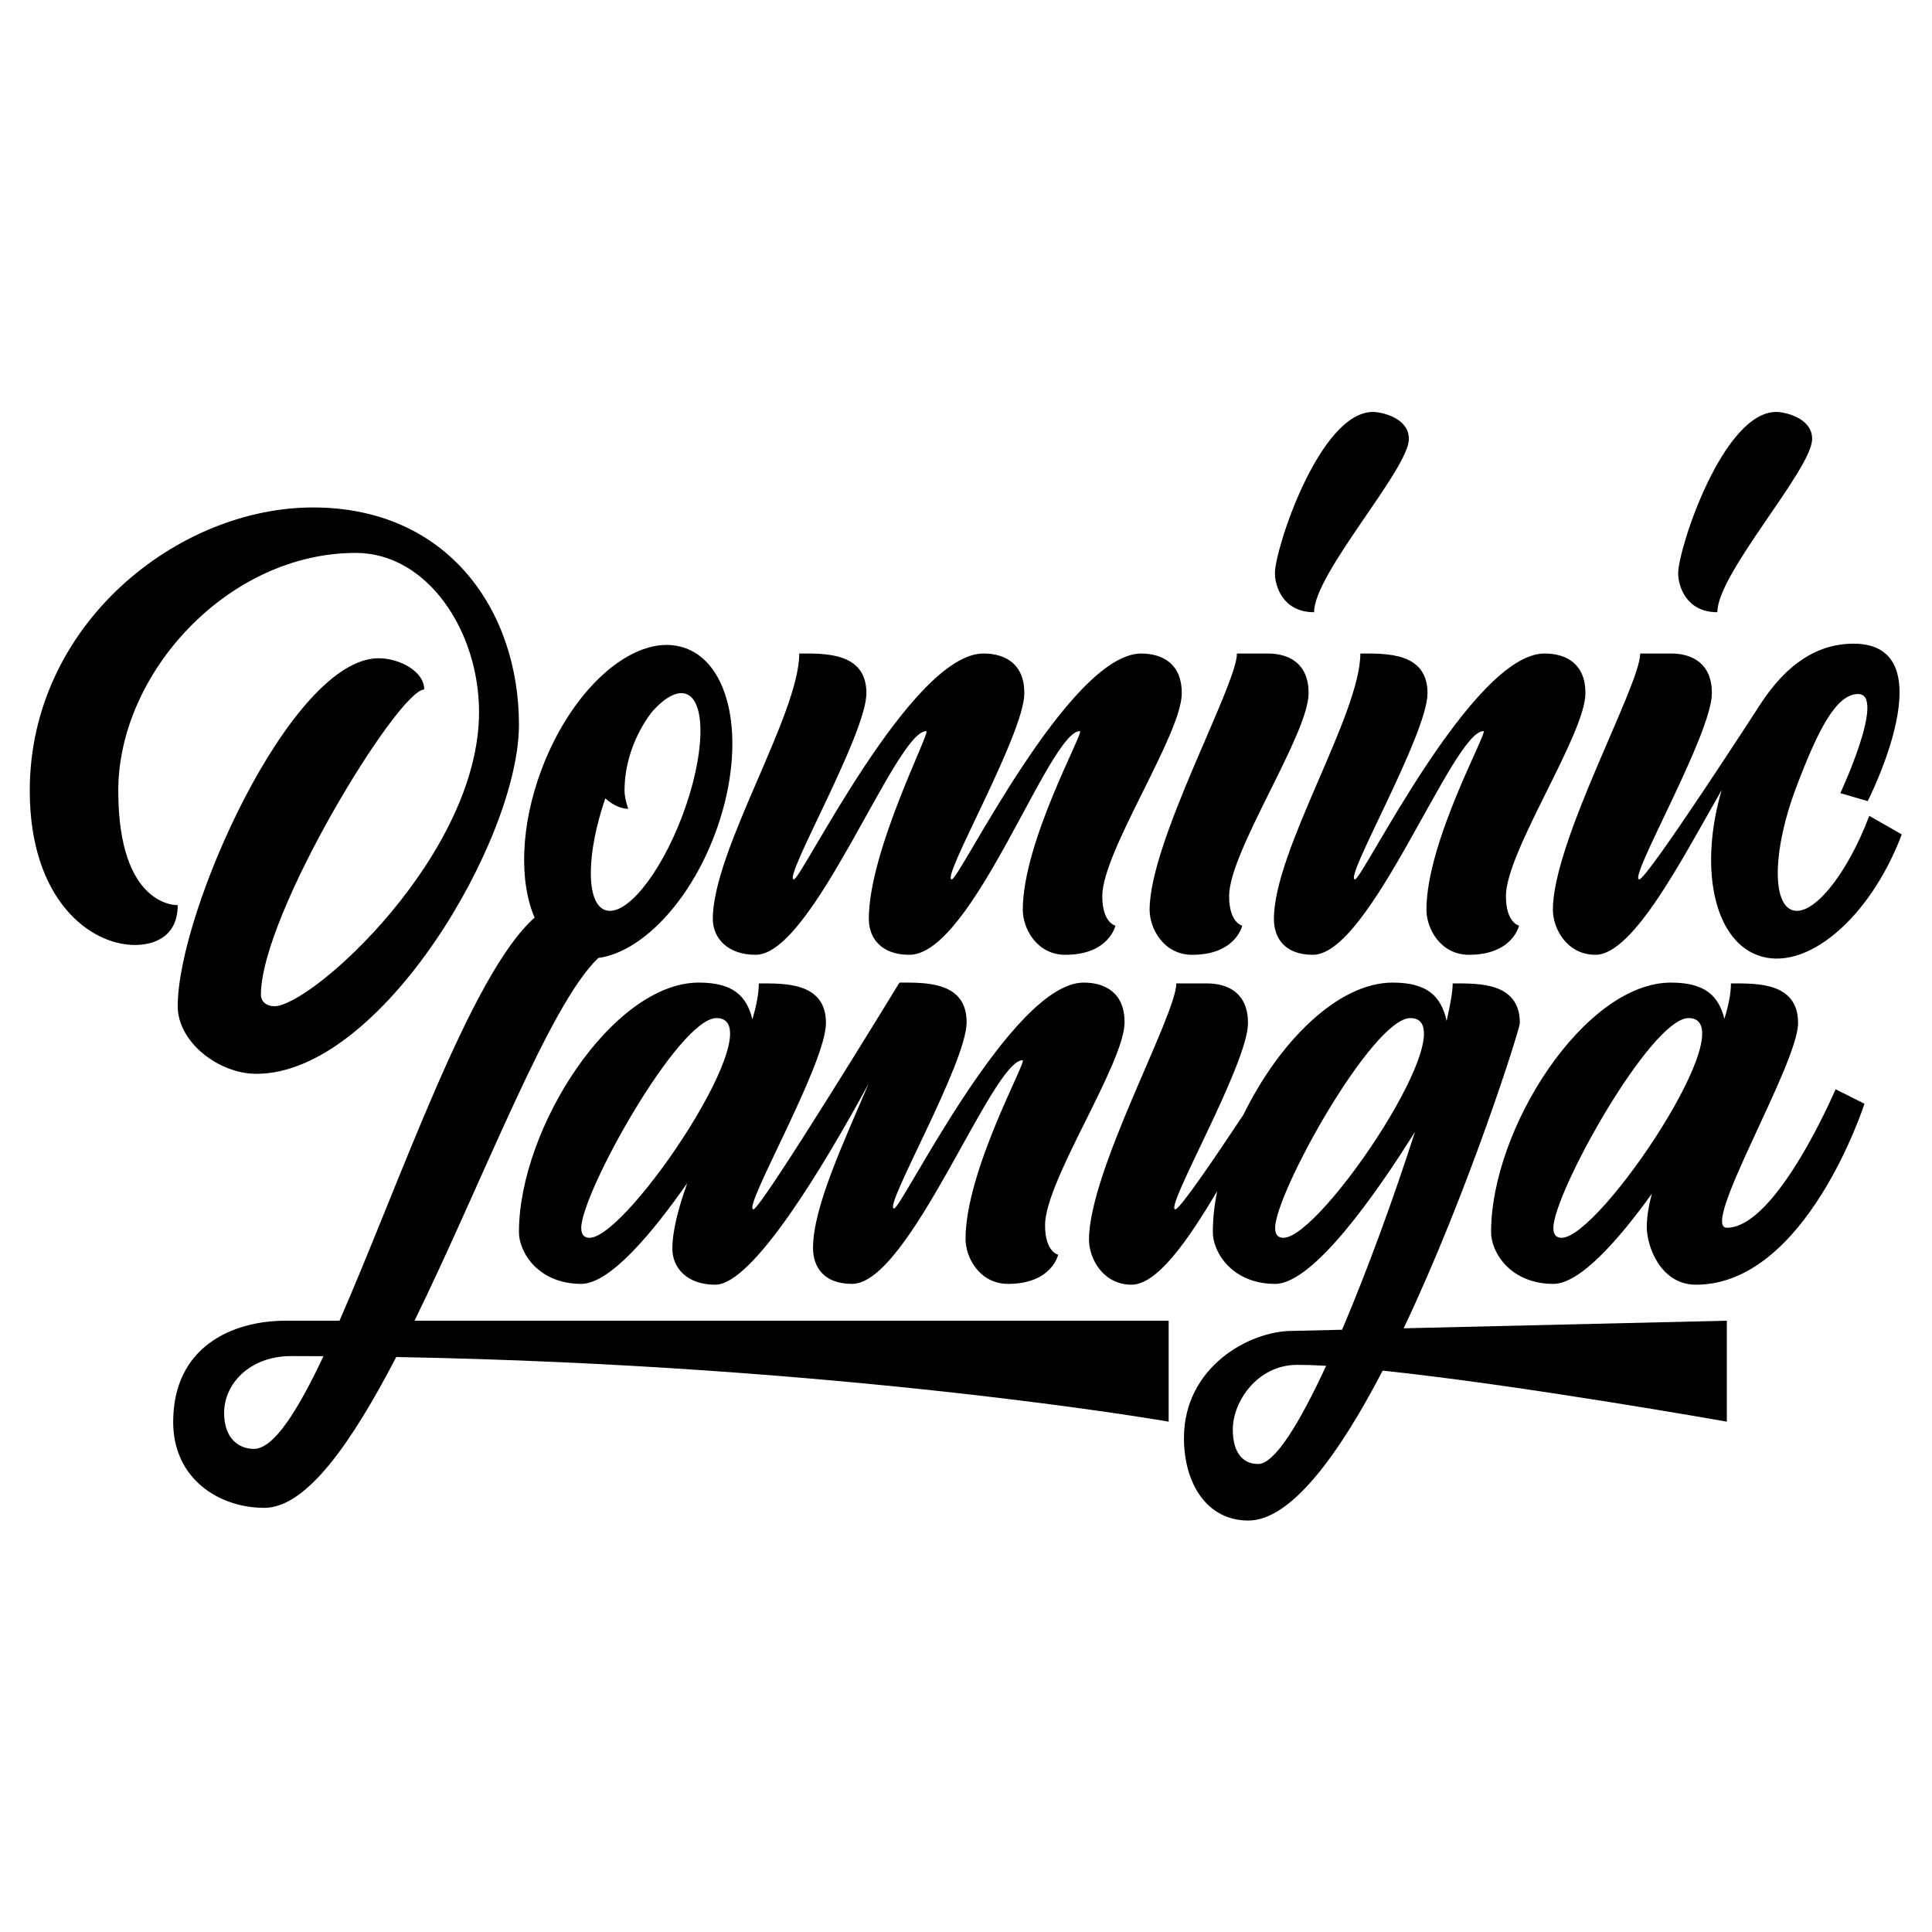 <?xml version="1.0" encoding="UTF-8" standalone="no"?>
<!-- Created with Inkscape (http://www.inkscape.org/) -->

<svg
   version="1.1"
   id="svg2"
   width="1440"
   height="1440"
   viewBox="0 0 1440 1440"
   sodipodi:docname="djaniga_logos_export.ai"
   xmlns:inkscape="http://www.inkscape.org/namespaces/inkscape"
   xmlns:sodipodi="http://sodipodi.sourceforge.net/DTD/sodipodi-0.dtd"
   xmlns="http://www.w3.org/2000/svg"
   xmlns:svg="http://www.w3.org/2000/svg">
  <defs
     id="defs6">
    <clipPath
       clipPathUnits="userSpaceOnUse"
       id="clipPath16">
      <path
         d="M 0,1080 H 1080 V 0 H 0 Z"
         id="path14" />
    </clipPath>
  </defs>
  <sodipodi:namedview
     id="namedview4"
     pagecolor="#ffffff"
     bordercolor="#000000"
     borderopacity="0.25"
     inkscape:showpageshadow="2"
     inkscape:pageopacity="0.0"
     inkscape:pagecheckerboard="0"
     inkscape:deskcolor="#d1d1d1" />
  <g
     id="g8"
     inkscape:groupmode="layer"
     inkscape:label="djaniga_logos_export"
     transform="matrix(1.333,0,0,-1.333,0,1440)">
    <g
       id="g10">
      <g
         id="g12"
         clip-path="url(#clipPath16)">
        <g
           id="g18"
           transform="translate(666.598,546.398)">
          <path
             d="m 0,0 c 24.488,0 27.99,16.313 27.99,16.313 0,0 -7.332,1.445 -7.332,16.531 0,24.886 44.453,90.42 44.453,113.469 0,16.222 -10.49,22.152 -22.892,22.152 H 25.031 C 25.031,150.738 -23.795,63.503 -23.795,25.182 -23.795,14.592 -15.887,0 0,0"
             style="fill:#000000;fill-opacity:1;fill-rule:nonzero;stroke:none"
             id="path20" />
        </g>
        <g
           id="g22"
           transform="translate(422.556,546.398)">
          <path
             d="M 0,0 C 32.134,0 78.201,125.073 95.333,125.073 98.14,125.073 63.245,58.401 63.245,20.08 63.245,9.486 70.003,0 85.894,0 c 35.321,0 78.199,125.073 95.335,125.073 2.805,0 -31.896,-61.57 -31.896,-99.891 0,-10.59 7.906,-25.182 23.797,-25.182 24.484,0 27.988,16.313 27.988,16.313 0,0 -7.332,1.445 -7.332,16.531 0,24.886 44.457,90.42 44.457,113.469 0,16.15 -10.402,22.094 -22.734,22.147 C 175.171,168.243 113.892,42.15 109.642,42.15 c -6.539,0 40.556,81.114 40.556,104.163 0,16.222 -10.49,22.152 -22.892,22.152 C 86.967,168.465 25.588,42.15 21.333,42.15 c -6.539,0 40.559,81.114 40.559,104.163 0,23.048 -23.564,22.152 -37.553,22.152 0,-34.08 -48.328,-110.064 -48.328,-148.385 C -23.989,9.486 -15.892,0 0,0"
             style="fill:#000000;fill-opacity:1;fill-rule:nonzero;stroke:none"
             id="path24" />
        </g>
        <g
           id="g26"
           transform="translate(637.9,714.863)">
          <path
             d="M 0,0 C 0.057,0 0.109,-0.005 0.164,-0.005 0.199,-0.005 0.234,0 0.27,0 Z"
             style="fill:#000000;fill-opacity:1;fill-rule:nonzero;stroke:none"
             id="path28" />
        </g>
        <g
           id="g30"
           transform="translate(760.631,714.863)">
          <path
             d="m 0,0 c 0,-34.08 -48.328,-110.063 -48.328,-148.385 0,-10.594 5.953,-20.08 21.844,-20.08 32.134,0 78.197,125.073 95.334,125.073 2.806,0 -31.897,-61.57 -31.897,-99.891 0,-10.59 7.906,-25.182 23.799,-25.182 24.482,0 27.986,16.313 27.986,16.313 0,0 -7.332,1.445 -7.332,16.531 0,24.887 44.457,90.42 44.457,113.469 C 125.863,-5.93 115.369,0 102.967,0 62.629,0 1.25,-126.314 -3.004,-126.314 c -6.539,0 40.559,81.113 40.559,104.162 C 37.555,0.896 13.99,0 0,0"
             style="fill:#000000;fill-opacity:1;fill-rule:nonzero;stroke:none"
             id="path32" />
        </g>
        <g
           id="g34"
           transform="translate(329.641,388.149)">
          <path
             d="m 0,0 c -2.124,0 -4.643,0.92 -4.643,5.458 0,19.574 54.454,117.407 75.634,117.407 C 103.704,122.865 21.44,0 0,0 m 276.256,142.703 c -40.336,0 -101.717,-126.31 -105.968,-126.31 -6.542,0 40.556,81.11 40.556,104.161 0,23.047 -23.561,22.149 -37.551,22.149 0,0 -77.404,-126.77 -81.654,-126.77 -6.543,0 40.554,81.114 40.554,104.161 0,23.047 -23.56,22.149 -37.549,22.149 0,-5.662 -1.355,-12.5 -3.581,-20.112 -3.214,13.311 -11.047,20.576 -29.95,20.576 -48.193,0 -100.584,-81.489 -100.584,-139.526 0,-11.479 11.004,-28.938 34.828,-28.938 15.821,0 39.295,27.752 59.291,56.36 -4.953,-13.89 -8.333,-26.634 -8.333,-36.744 0,-10.593 8.099,-20.076 23.99,-20.076 20.943,0 60.613,66.238 85.711,112.382 -13.875,-32.761 -31.055,-68.998 -31.055,-91.846 0,-10.593 5.957,-20.076 21.844,-20.076 32.134,0 78.199,125.07 95.336,125.07 2.804,0 -31.899,-61.568 -31.899,-99.892 0,-10.59 7.908,-25.178 23.799,-25.178 24.484,0 27.988,16.309 27.988,16.309 0,0 -7.332,1.445 -7.332,16.531 0,24.887 44.457,90.42 44.457,113.471 0,16.22 -10.494,22.149 -22.898,22.149"
             style="fill:#000000;fill-opacity:1;fill-rule:nonzero;stroke:none"
             id="path36" />
        </g>
        <g
           id="g38"
           transform="translate(734.764,737.956)">
          <path
             d="m 0,0 c 0,21.759 53,79.944 53,96.905 0,12.014 -15.752,15.074 -20.021,15.074 -29.916,0 -54.887,-76.556 -54.887,-90.22 C -21.908,14.929 -17.67,0 0,0"
             style="fill:#000000;fill-opacity:1;fill-rule:nonzero;stroke:none"
             id="path40" />
        </g>
        <g
           id="g42"
           transform="translate(892.082,546.398)">
          <path
             d="M 0,0 C 21.318,0 49.207,55.022 70.572,92.078 57.963,48.992 66.018,9.063 90.523,-0.184 117.254,-10.268 153.406,19.95 171.277,67.313 L 153.113,77.699 C 140.535,44.357 121.152,20.793 109.826,25.067 c -11.33,4.274 -10.314,34.768 2.266,68.111 12.582,33.343 22.709,52.635 34.816,52.635 15.862,0 -9.976,-55.418 -9.976,-55.418 l 15.312,-4.476 c 0,0 44.908,88.042 -7.953,88.042 -20.143,0 -37.691,-11.332 -52.557,-34.606 l -0.004,0.01 c 0,0 -62.826,-97.215 -67.23,-97.215 -6.539,0 40.613,81.114 40.613,104.163 0,16.222 -10.492,22.152 -22.894,22.152 H 25.033 C 25.033,150.738 -23.793,63.503 -23.793,25.182 -23.793,14.592 -15.887,0 0,0"
             style="fill:#000000;fill-opacity:1;fill-rule:nonzero;stroke:none"
             id="path44" />
        </g>
        <g
           id="g46"
           transform="translate(960.25,737.956)">
          <path
             d="m 0,0 c 0,21.759 53,79.944 53,96.905 0,12.014 -15.754,15.074 -20.023,15.074 -29.914,0 -54.887,-76.556 -54.887,-90.22 C -21.91,14.929 -17.67,0 0,0"
             style="fill:#000000;fill-opacity:1;fill-rule:nonzero;stroke:none"
             id="path48" />
        </g>
        <g
           id="g50"
           transform="translate(66.131,638.184)">
          <path
             d="m 0,0 c 0,65.691 61.307,132.93 132.833,132.93 39.88,0 68.888,-43.508 68.888,-88.992 0,-80.096 -93.673,-164.477 -114.448,-164.477 -4.295,0 -7.507,2.507 -7.507,6.471 0,45.005 76.937,170.612 91.303,170.612 0,10.315 -14.066,17.481 -25.492,17.481 -49.077,0 -112.339,-141.824 -112.339,-194.564 0,-20.194 23.035,-37.803 43.94,-37.803 69.978,0 146.865,131.424 146.865,195.156 0,63.733 -39.586,121.526 -115.197,121.526 C 33.238,158.34 -49.49,93.024 -49.49,0 c 0,-60.961 33.659,-86.296 58.801,-86.296 10.547,0 23.927,4.488 23.927,22.288 C 33.238,-64.008 0,-65.691 0,0"
             style="fill:#000000;fill-opacity:1;fill-rule:nonzero;stroke:none"
             id="path52" />
        </g>
        <g
           id="g54"
           transform="translate(141.945,270.129)">
          <path
             d="m 0,0 c -8.44,0 -16.635,5.814 -16.635,20.114 0,16.317 14.358,31.786 37.558,31.786 6.036,0 12.027,-0.023 17.996,-0.055 C 24.341,20.942 11.077,0 0,0 m 241.834,422.082 c 11.329,-4.273 10.313,-34.769 -2.27,-68.113 -12.58,-33.342 -31.961,-56.906 -43.288,-52.632 -10.68,4.028 -10.384,31.358 0.221,62.409 4.128,-3.688 8.681,-5.841 12.838,-5.841 0,0 -2.073,5.575 -2.073,10.15 0,25.66 14.877,43.496 15.916,44.713 6.943,7.574 13.601,11.221 18.656,9.314 M 192.596,274.488 c 23.855,3.284 50.564,30.491 65.133,69.094 17.872,47.364 10.689,93.936 -16.038,104.018 -26.726,10.086 -62.88,-20.135 -80.75,-67.498 C 149.029,348.534 148.26,317.335 156.975,297.04 121.444,265.887 81.79,149.194 47.896,71.674 H 17.85 c -30.273,0 -62.959,-14.779 -62.959,-56.615 0,-31.927 25.734,-48.021 50.968,-48.021 23.52,0 48.813,36.361 73.75,84.329 251.133,-4.49 431.897,-36.139 431.897,-36.139 V 71.674 H 89.835 c 38.454,78.586 75.352,176.93 102.761,202.814"
             style="fill:#000000;fill-opacity:1;fill-rule:nonzero;stroke:none"
             id="path56" />
        </g>
        <g
           id="g58"
           transform="translate(873.197,388.149)">
          <path
             d="m 0,0 c -2.123,0 -4.641,0.92 -4.641,5.458 0,19.574 54.454,117.407 75.633,117.407 C 103.701,122.865 21.438,0 0,0 m 92.363,5.619 c -15.295,0 39.832,91.428 39.832,114.475 0,23.047 -23.56,22.149 -37.55,22.149 0,-5.812 -1.391,-12.504 -3.663,-19.773 -3.265,13.095 -11.127,20.237 -29.871,20.237 -48.189,0 -100.58,-81.489 -100.58,-139.526 0,-11.479 11,-28.938 34.828,-28.938 14.723,0 36.071,24.034 55.079,50.425 -1.78,-6.661 -2.84,-12.947 -2.84,-18.658 0,-10.594 7.568,-32.227 27.507,-32.227 61.75,0 94.196,101.173 94.196,101.173 l -16.141,8.122 c 0,0 -32.92,-77.459 -60.797,-77.459"
             style="fill:#000000;fill-opacity:1;fill-rule:nonzero;stroke:none"
             id="path60" />
        </g>
        <g
           id="g62"
           transform="translate(703.557,261.685)">
          <path
             d="m 0,0 c -8.098,0 -14.238,5.576 -14.238,19.298 0,15.653 13.775,36.14 36.033,36.14 4.721,0 10.15,-0.19 16.141,-0.541 C 23.043,22.653 9.104,0 0,0 m 14.066,126.464 c -2.123,0 -4.64,0.92 -4.64,5.458 0,19.574 54.453,117.407 75.633,117.407 32.709,0 -49.555,-122.865 -70.993,-122.865 m 132.196,120.094 c 0,23.046 -23.561,22.149 -37.551,22.149 0,-4.204 -1.213,-11.473 -3.389,-20.967 -3.086,13.85 -10.842,21.431 -30.144,21.431 -31.149,0 -64.047,-34.047 -83.422,-73.799 -16.51,-24.903 -35.658,-52.972 -38.11,-52.972 -6.542,0 40.614,81.111 40.614,104.162 0,16.22 -10.494,22.149 -22.899,22.149 h -17.185 c 0,-17.727 -48.826,-104.958 -48.826,-143.278 0,-10.594 7.906,-25.186 23.796,-25.186 14.307,0 31.577,24.793 47.846,52.301 -1.556,-7.867 -2.396,-15.572 -2.396,-22.903 0,-11.479 11.002,-28.938 34.83,-28.938 21.254,0 56.322,50.093 78.213,85.059 C 76.199,150.145 61.443,109.345 46.857,75.063 L 18.842,74.406 c -23.403,0 -60.397,-19.823 -60.397,-59.961 0,-24.951 12.541,-46.066 36.022,-46.066 23.828,0 50.672,36.908 75.086,83.827 77.162,-8.079 192.451,-28.535 192.451,-28.535 V 80.117 L 81.297,75.872 c 36.49,76.906 64.965,167.426 64.965,170.686"
             style="fill:#000000;fill-opacity:1;fill-rule:nonzero;stroke:none"
             id="path64" />
        </g>
      </g>
    </g>
  </g>
</svg>
